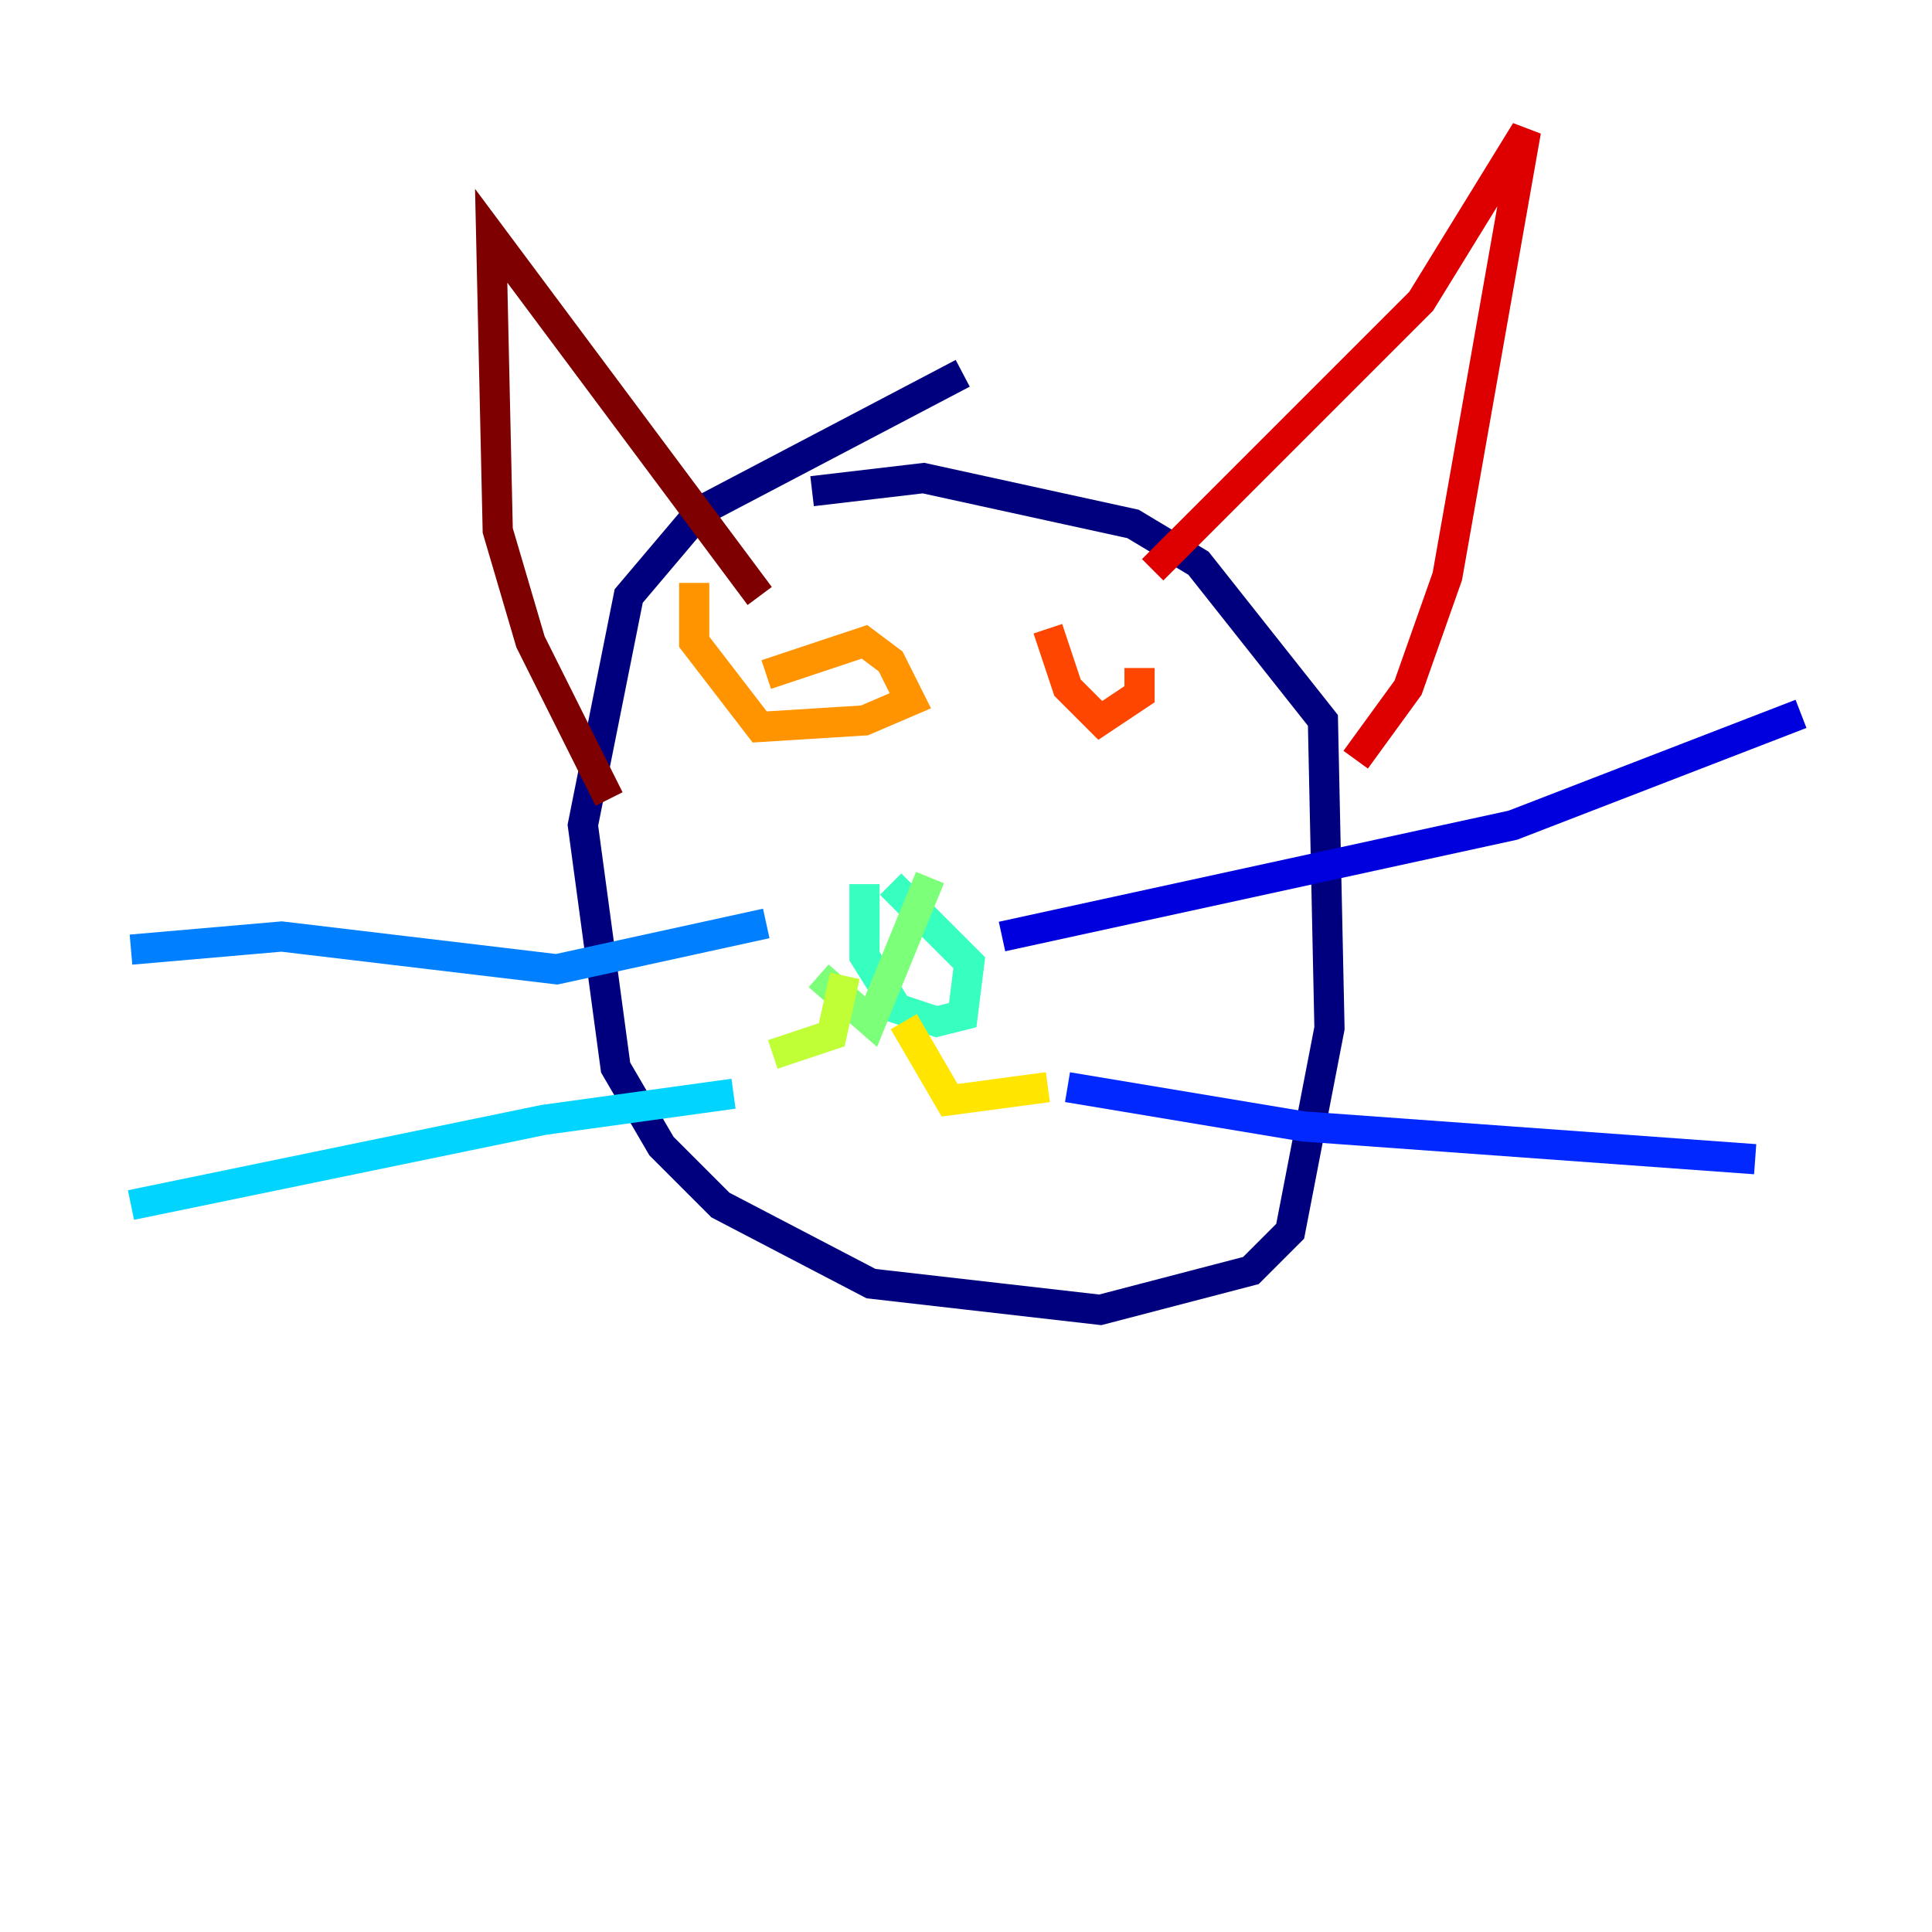 <?xml version="1.0" encoding="utf-8" ?>
<svg baseProfile="tiny" height="128" version="1.2" viewBox="0,0,128,128" width="128" xmlns="http://www.w3.org/2000/svg" xmlns:ev="http://www.w3.org/2001/xml-events" xmlns:xlink="http://www.w3.org/1999/xlink"><defs /><polyline fill="none" points="63.783,24.732 46.427,33.844 41.654,39.485 38.617,54.671 40.786,70.725 43.824,75.932 47.729,79.837 57.709,85.044 72.895,86.78 82.875,84.176 85.478,81.573 88.081,68.122 87.647,47.729 79.403,37.315 75.064,34.712 61.18,31.675 53.803,32.542" stroke="#00007f" stroke-width="2" /><polyline fill="none" points="66.386,62.047 100.231,54.671 119.322,47.295" stroke="#0000de" stroke-width="2" /><polyline fill="none" points="70.725,72.027 86.346,74.63 116.285,76.8" stroke="#0028ff" stroke-width="2" /><polyline fill="none" points="50.766,61.18 36.881,64.217 18.658,62.047 8.678,62.915" stroke="#0080ff" stroke-width="2" /><polyline fill="none" points="48.597,72.461 36.014,74.197 8.678,79.837" stroke="#00d4ff" stroke-width="2" /><polyline fill="none" points="57.275,58.576 57.275,63.349 59.444,66.82 62.047,67.688 63.783,67.254 64.217,63.783 59.01,58.576" stroke="#36ffc0" stroke-width="2" /><polyline fill="none" points="54.237,64.651 57.709,67.688 61.614,58.142" stroke="#7cff79" stroke-width="2" /><polyline fill="none" points="55.973,64.651 55.105,68.556 51.2,69.858" stroke="#c0ff36" stroke-width="2" /><polyline fill="none" points="59.878,67.688 62.915,72.895 69.424,72.027" stroke="#ffe500" stroke-width="2" /><polyline fill="none" points="45.993,38.617 45.993,42.522 50.332,48.163 57.275,47.729 60.312,46.427 59.01,43.824 57.275,42.522 50.766,44.691" stroke="#ff9400" stroke-width="2" /><polyline fill="none" points="69.424,41.654 70.725,45.559 72.895,47.729 75.498,45.993 75.498,44.258" stroke="#ff4600" stroke-width="2" /><polyline fill="none" points="76.366,37.749 94.156,19.959 101.098,8.678 95.891,38.183 93.288,45.559 89.817,50.332" stroke="#de0000" stroke-width="2" /><polyline fill="none" points="50.332,39.485 32.542,15.62 32.976,35.146 35.146,42.522 40.352,52.936" stroke="#7f0000" stroke-width="2" /></svg>